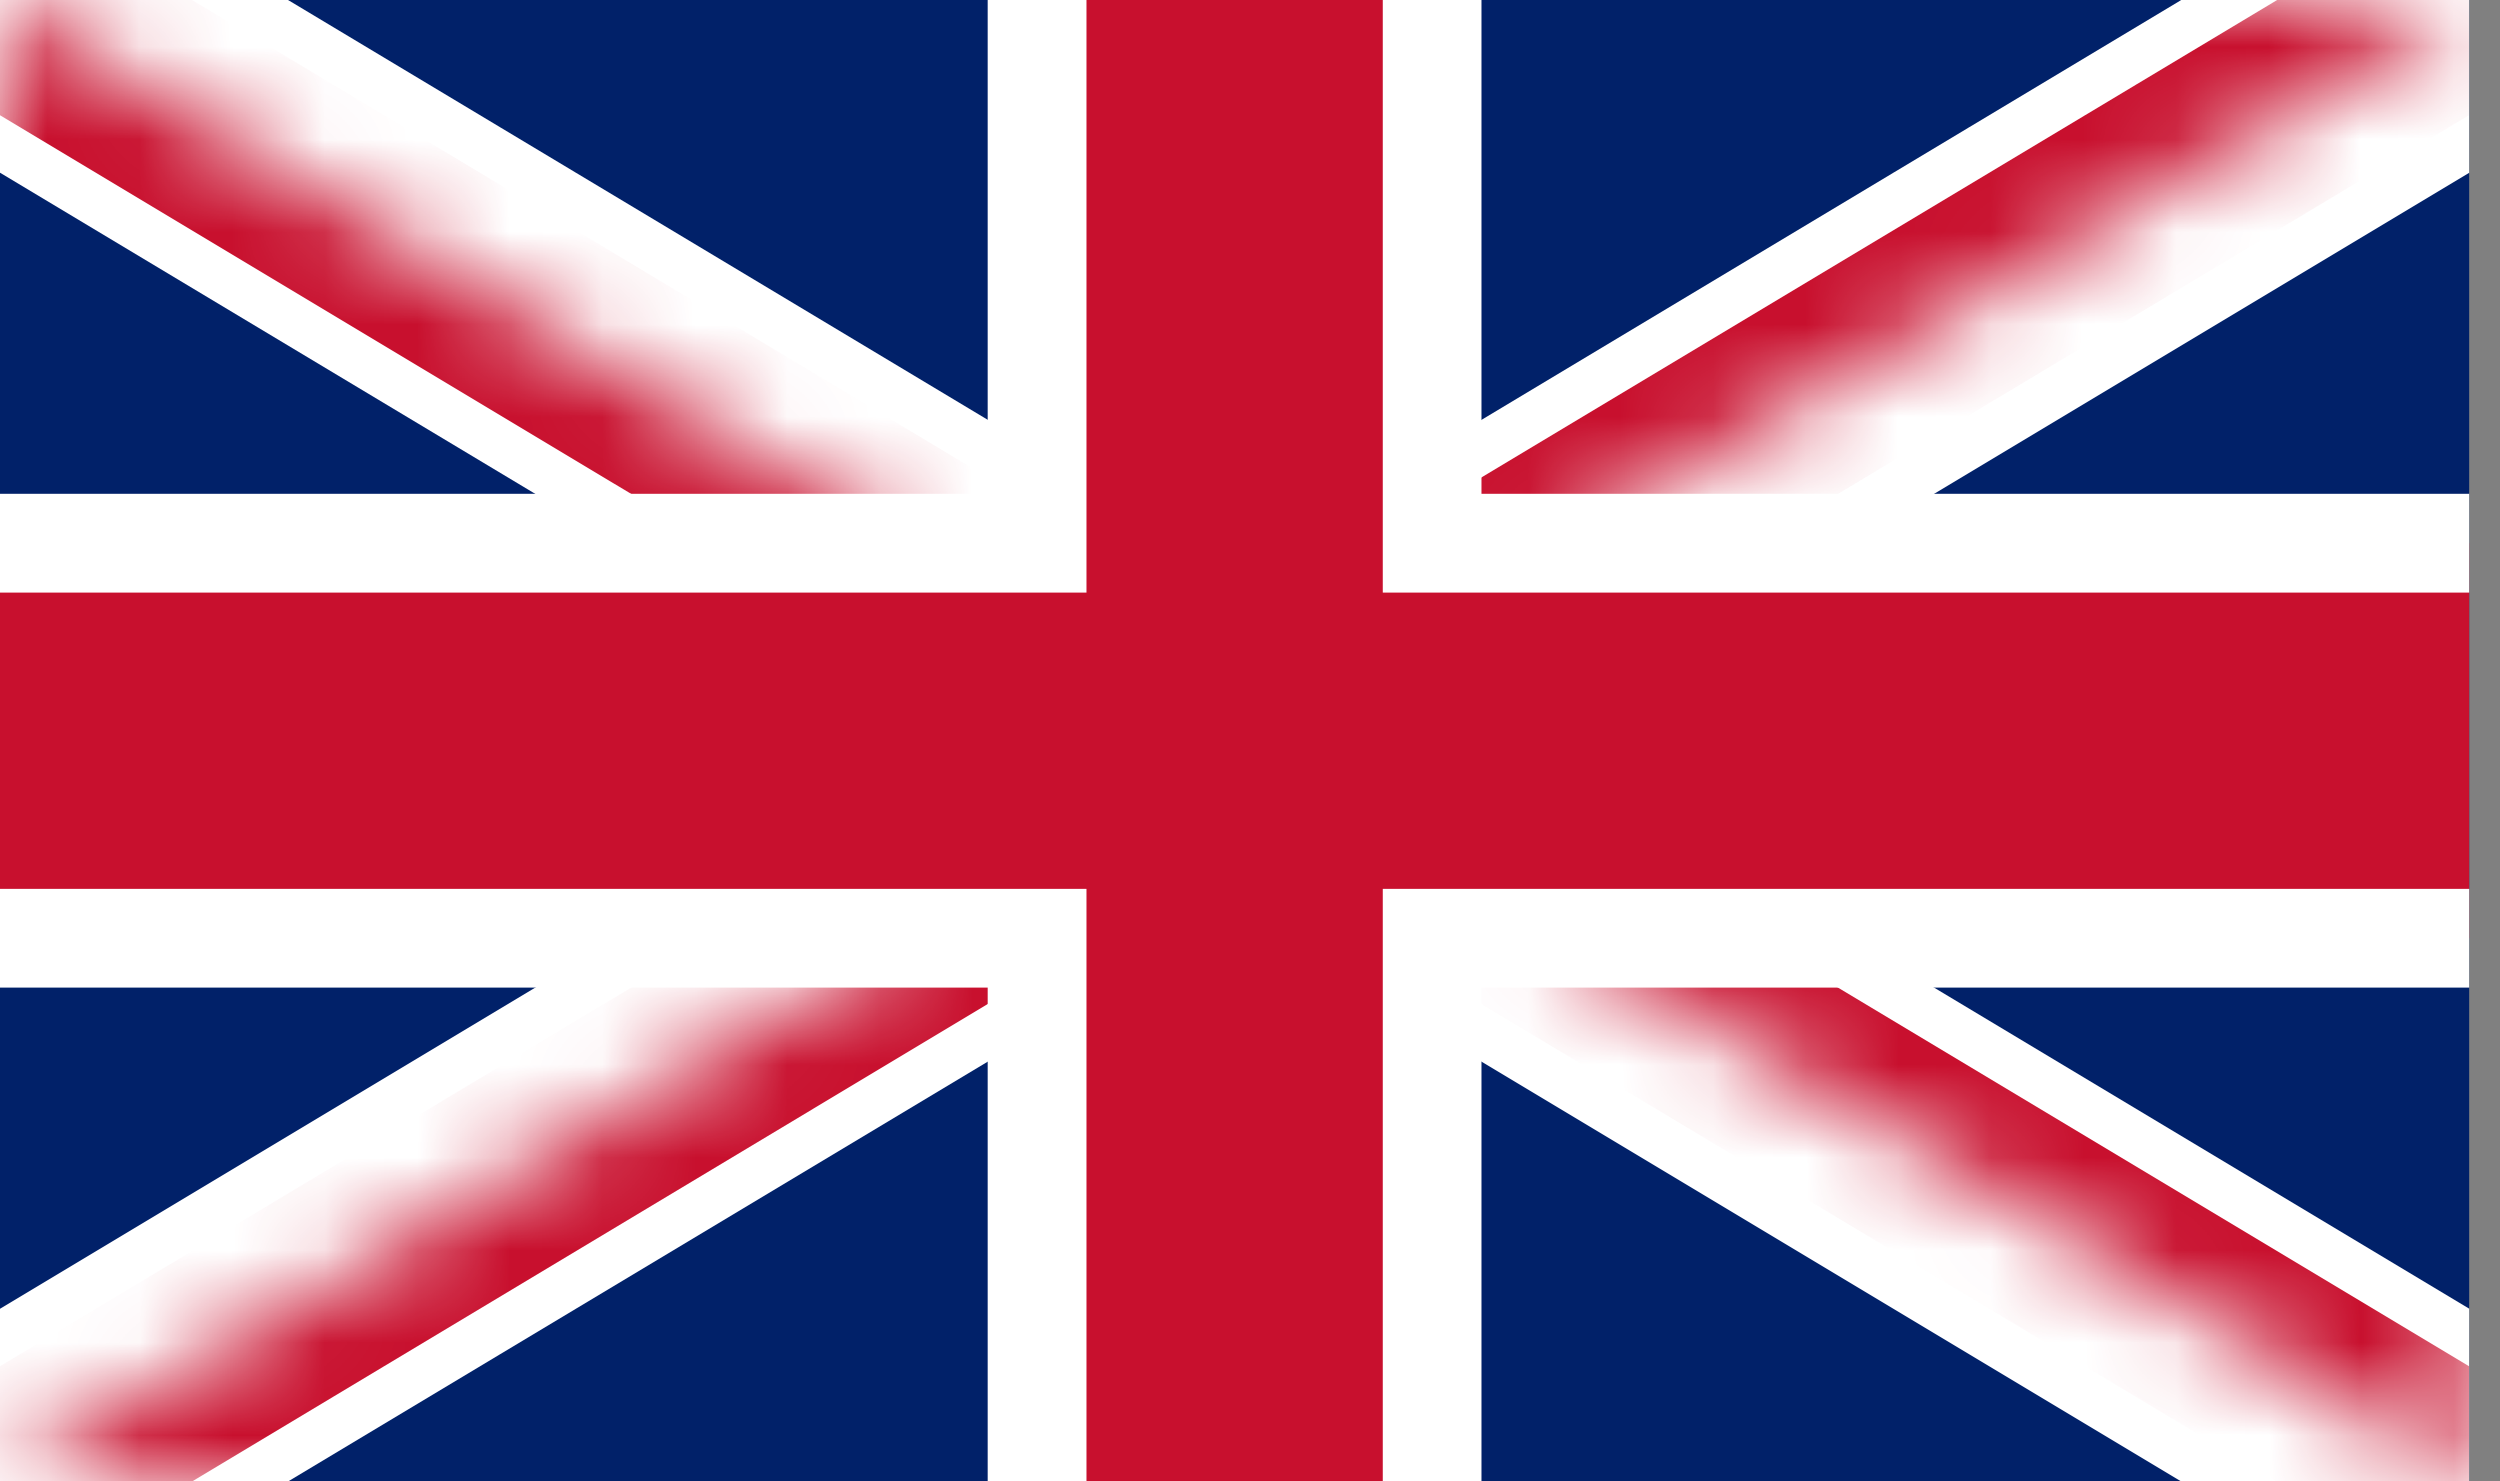 <svg width="27" height="16" viewBox="0 0 27 16" fill="none" xmlns="http://www.w3.org/2000/svg">
<rect x="0" y="0" width="27" height="16" fill="#808080" stroke="none"/>
<g clip-path="url(#clip0_482_493)">
<path d="M0 0V16H26.667V0H0Z" fill="#012169"/>
<path d="M0 0L26.667 16ZM26.667 0L0 16Z" fill="black"/>
<path fill-rule="evenodd" clip-rule="evenodd" d="M10.224 8L-0.822 1.372L0.824 -1.372L13.334 6.134L25.844 -1.372L27.491 1.372L16.444 8L27.491 14.628L25.844 17.372L13.334 9.866L0.824 17.372L-0.822 14.628L10.224 8Z" fill="white"/>
<mask id="mask0_482_493" style="mask-type:luminance" maskUnits="userSpaceOnUse" x="0" y="0" width="27" height="16">
<path d="M13.333 8H26.667V16L13.333 8ZM13.333 8V16H0L13.333 8ZM13.333 8H0V0L13.333 8ZM13.333 8V0H26.667L13.333 8Z" fill="white"/>
</mask>
<g mask="url(#mask0_482_493)">
<path d="M0 0L26.667 16ZM26.667 0L0 16Z" fill="black"/>
<path fill-rule="evenodd" clip-rule="evenodd" d="M11.26 8L-0.549 0.915L0.549 -0.915L13.333 6.756L26.118 -0.915L27.215 0.915L15.406 8L27.215 15.085L26.118 16.915L13.333 9.244L0.549 16.915L-0.549 15.085L11.26 8Z" fill="#C8102E"/>
</g>
<path d="M-0.533 5.866H11.2V-0.534H15.467V5.866H27.2V10.133H15.467V16.533H11.2V10.133H-0.533V5.866Z" fill="#C8102E"/>
<path fill-rule="evenodd" clip-rule="evenodd" d="M10.667 -1.067H16V5.333H27.734V10.666H16V17.066H10.667V10.666H-1.066V5.333H10.667V-1.067ZM11.734 -0V6.4H0V9.6H11.734V16H14.934V9.6H26.667V6.4H14.934V-0H11.734Z" fill="white"/>
</g>
<defs>
<clipPath id="clip0_482_493">
<rect width="26.667" height="16" fill="white"/>
</clipPath>
</defs>
</svg>
